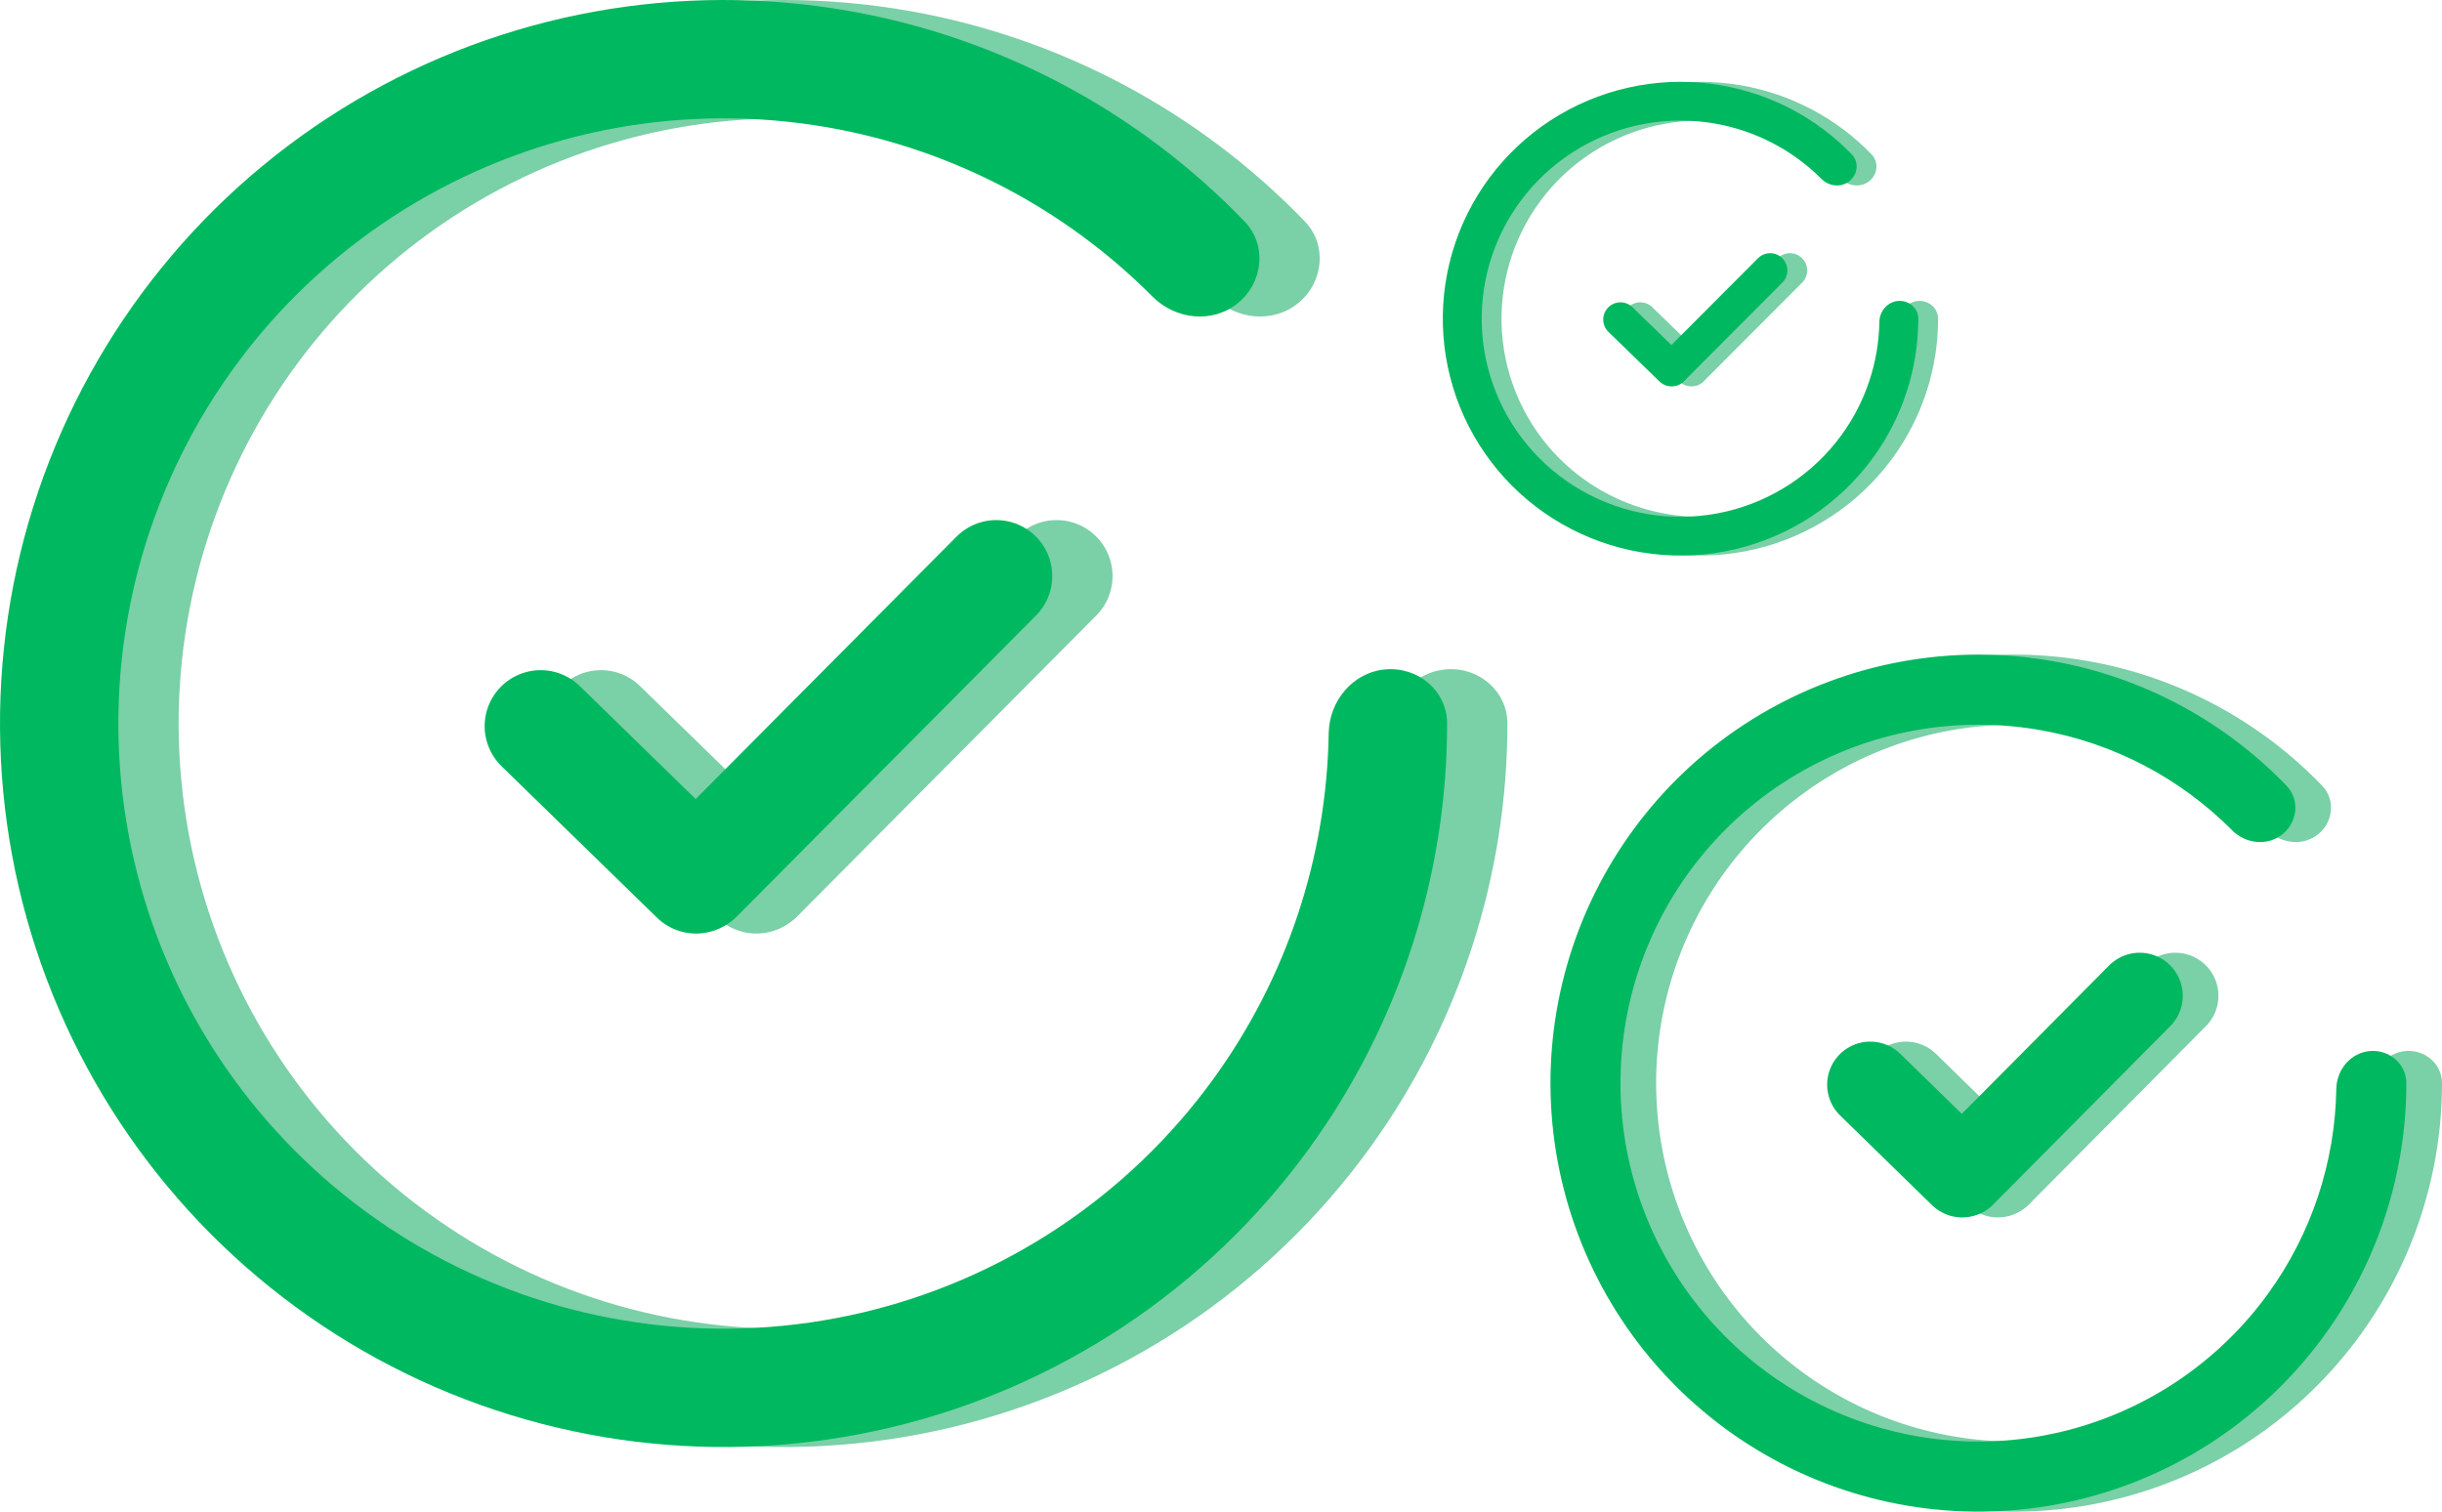 <svg width="567" height="351" viewBox="0 0 567 351" fill="none" xmlns="http://www.w3.org/2000/svg">
<g clip-path="url(#clip0_3_79)">
<path d="M335.748 155.426C343.31 154.808 350.001 160.443 350 168.031C349.995 203.382 338.829 237.964 317.912 266.751C294.295 299.257 259.809 322.221 220.711 331.479C181.612 340.738 140.491 335.676 104.804 317.214C69.118 298.751 41.23 268.11 26.198 230.848C11.168 193.586 9.989 152.171 22.876 114.114C35.764 76.058 61.864 43.88 96.443 23.418C131.022 2.956 171.789 -4.436 211.351 2.584C246.387 8.801 278.423 25.956 302.956 51.408C308.222 56.871 307.314 65.572 301.439 70.374C295.564 75.176 286.953 74.25 281.601 68.872C261.293 48.466 235.114 34.707 206.55 29.638C173.459 23.767 139.36 29.95 110.436 47.065C81.513 64.18 59.682 91.095 48.902 122.927C38.122 154.76 39.108 189.401 51.681 220.569C64.253 251.737 87.58 277.366 117.43 292.809C147.28 308.252 181.676 312.485 214.379 304.741C247.083 296.997 275.928 277.789 295.683 250.6C312.735 227.131 322.04 199.058 322.505 170.273C322.627 162.686 328.186 156.045 335.748 155.426Z" fill="#7AD0A7"/>
<path d="M139.53 168.61L175.614 203.768" stroke="#7AD0A7" stroke-width="26" stroke-linecap="round"/>
<path d="M176 203.5L245.317 133.763" stroke="#7AD0A7" stroke-width="26" stroke-linecap="round"/>
<path d="M321.748 155.426C329.31 154.808 336.001 160.443 336 168.031C335.995 203.382 324.829 237.964 303.912 266.751C280.295 299.257 245.809 322.221 206.711 331.479C167.612 340.738 126.491 335.676 90.804 317.214C55.117 298.751 27.23 268.11 12.198 230.848C-2.833 193.586 -4.011 152.171 8.876 114.114C21.764 76.058 47.864 43.88 82.443 23.418C117.022 2.956 157.789 -4.436 197.351 2.584C232.387 8.801 264.423 25.956 288.956 51.408C294.222 56.871 293.314 65.572 287.439 70.374C281.564 75.176 272.953 74.25 267.601 68.872C247.293 48.466 221.114 34.707 192.55 29.638C159.459 23.767 125.36 29.95 96.436 47.065C67.513 64.18 45.682 91.095 34.902 122.927C24.122 154.76 25.108 189.401 37.681 220.569C50.253 251.737 73.58 277.366 103.43 292.809C133.28 308.252 167.676 312.485 200.379 304.741C233.083 296.997 261.928 277.789 281.683 250.6C298.735 227.131 308.04 199.058 308.505 170.273C308.627 162.686 314.186 156.045 321.748 155.426Z" fill="#00B85F"/>
<path d="M125.53 168.61L161.614 203.768" stroke="#00B85F" stroke-width="26" stroke-linecap="round"/>
<path d="M162 203.5L231.317 133.763" stroke="#00B85F" stroke-width="26" stroke-linecap="round"/>
</g>
<g clip-path="url(#clip1_3_79)">
<path d="M558.571 244.053C563.043 243.687 567.001 247.024 567 251.518C566.997 272.455 560.393 292.937 548.022 309.986C534.054 329.239 513.659 342.839 490.535 348.322C467.411 353.806 443.09 350.808 421.984 339.874C400.878 328.939 384.384 310.791 375.495 288.722C366.605 266.654 365.908 242.125 373.53 219.585C381.152 197.046 396.588 177.988 417.039 165.869C437.49 153.751 461.601 149.373 484.999 153.53C505.72 157.212 524.667 167.373 539.177 182.447C542.291 185.683 541.754 190.836 538.28 193.68C534.805 196.524 529.712 195.975 526.547 192.79C514.536 180.705 499.053 172.555 482.16 169.554C462.589 166.076 442.422 169.738 425.315 179.875C408.209 190.012 395.297 205.952 388.922 224.805C382.547 243.658 383.13 264.175 390.565 282.635C398.001 301.094 411.797 316.273 429.451 325.42C447.106 334.566 467.448 337.073 486.79 332.486C506.132 327.9 523.192 316.524 534.875 300.421C544.96 286.521 550.464 269.894 550.739 252.846C550.811 248.353 554.099 244.42 558.571 244.053Z" fill="#7AD0A7"/>
<path d="M442.522 251.861L463.863 272.684" stroke="#7AD0A7" stroke-width="20" stroke-linecap="round"/>
<path d="M464.091 272.525L505.087 231.223" stroke="#7AD0A7" stroke-width="20" stroke-linecap="round"/>
<path d="M550.291 244.053C554.763 243.687 558.721 247.024 558.72 251.518C558.717 272.455 552.113 292.937 539.742 309.986C525.774 329.238 505.378 342.839 482.255 348.322C459.131 353.806 434.81 350.808 413.704 339.874C392.598 328.939 376.104 310.791 367.215 288.722C358.325 266.653 357.628 242.125 365.25 219.585C372.872 197.046 388.308 177.988 408.759 165.869C429.21 153.75 453.321 149.373 476.719 153.53C497.44 157.212 516.387 167.372 530.897 182.447C534.011 185.682 533.474 190.836 530 193.68C526.525 196.524 521.432 195.975 518.267 192.79C506.256 180.705 490.773 172.555 473.88 169.554C454.309 166.076 434.141 169.738 417.035 179.875C399.929 190.011 387.017 205.952 380.642 224.805C374.267 243.658 374.85 264.175 382.285 282.634C389.721 301.094 403.517 316.273 421.171 325.419C438.826 334.566 459.168 337.073 478.51 332.486C497.852 327.9 514.912 316.524 526.595 300.421C536.68 286.521 542.184 269.894 542.459 252.846C542.531 248.353 545.819 244.419 550.291 244.053Z" fill="#00B85F"/>
<path d="M434.242 251.861L455.583 272.684" stroke="#00B85F" stroke-width="20" stroke-linecap="round"/>
<path d="M455.811 272.525L496.807 231.223" stroke="#00B85F" stroke-width="20" stroke-linecap="round"/>
</g>
<g clip-path="url(#clip2_3_79)">
<path d="M445.317 69.883C447.802 69.681 450 71.526 450 74.01C449.998 85.583 446.33 96.905 439.457 106.329C431.697 116.971 420.366 124.489 407.519 127.52C394.672 130.551 381.161 128.894 369.436 122.85C357.71 116.805 348.547 106.774 343.608 94.575C338.669 82.376 338.282 68.818 342.517 56.359C346.751 43.9 355.327 33.365 366.688 26.666C378.05 19.968 391.445 17.548 404.444 19.846C415.956 21.881 426.482 27.497 434.543 35.83C436.273 37.618 435.975 40.467 434.044 42.039C432.114 43.611 429.285 43.308 427.526 41.547C420.853 34.867 412.252 30.362 402.866 28.703C391.994 26.781 380.79 28.805 371.286 34.408C361.783 40.011 354.61 48.823 351.068 59.244C347.526 69.665 347.85 81.006 351.981 91.21C356.112 101.414 363.776 109.804 373.584 114.86C383.392 119.916 394.694 121.302 405.439 118.766C416.184 116.231 425.662 109.943 432.153 101.042C437.756 93.358 440.813 84.168 440.966 74.744C441.006 72.26 442.833 70.086 445.317 69.883Z" fill="#7AD0A7"/>
<path d="M380.846 74.2L392.702 85.71" stroke="#7AD0A7" stroke-width="8" stroke-linecap="round"/>
<path d="M392.829 85.622L415.604 62.791" stroke="#7AD0A7" stroke-width="8" stroke-linecap="round"/>
<path d="M440.717 69.883C443.202 69.681 445.4 71.526 445.4 74.01C445.398 85.583 441.73 96.905 434.857 106.329C427.097 116.971 415.766 124.489 402.919 127.52C390.073 130.551 376.561 128.894 364.836 122.85C353.11 116.805 343.947 106.774 339.008 94.575C334.069 82.376 333.682 68.818 337.917 56.359C342.151 43.9 350.727 33.365 362.088 26.666C373.45 19.968 386.845 17.548 399.844 19.846C411.356 21.881 421.882 27.497 429.943 35.83C431.673 37.618 431.375 40.467 429.444 42.039C427.514 43.611 424.685 43.308 422.926 41.547C416.253 34.867 407.652 30.362 398.266 28.703C387.394 26.781 376.19 28.805 366.686 34.408C357.183 40.011 350.01 48.823 346.468 59.244C342.926 69.665 343.25 81.006 347.381 91.21C351.512 101.414 359.176 109.804 368.984 114.86C378.792 119.916 390.094 121.302 400.839 118.766C411.584 116.231 421.062 109.943 427.553 101.042C433.156 93.358 436.213 84.168 436.366 74.744C436.406 72.26 438.233 70.086 440.717 69.883Z" fill="#00B85F"/>
<path d="M376.246 74.2L388.102 85.71" stroke="#00B85F" stroke-width="8" stroke-linecap="round"/>
<path d="M388.229 85.622L411.004 62.791" stroke="#00B85F" stroke-width="8" stroke-linecap="round"/>
</g>
<defs>
<clipPath id="clip0_3_79">
<rect width="350" height="336" fill="white"/>
</clipPath>
<clipPath id="clip1_3_79">
<rect width="207" height="199" fill="white" transform="translate(360 152)"/>
</clipPath>
<clipPath id="clip2_3_79">
<rect width="115" height="110" fill="white" transform="translate(335 19)"/>
</clipPath>
</defs>
</svg>
